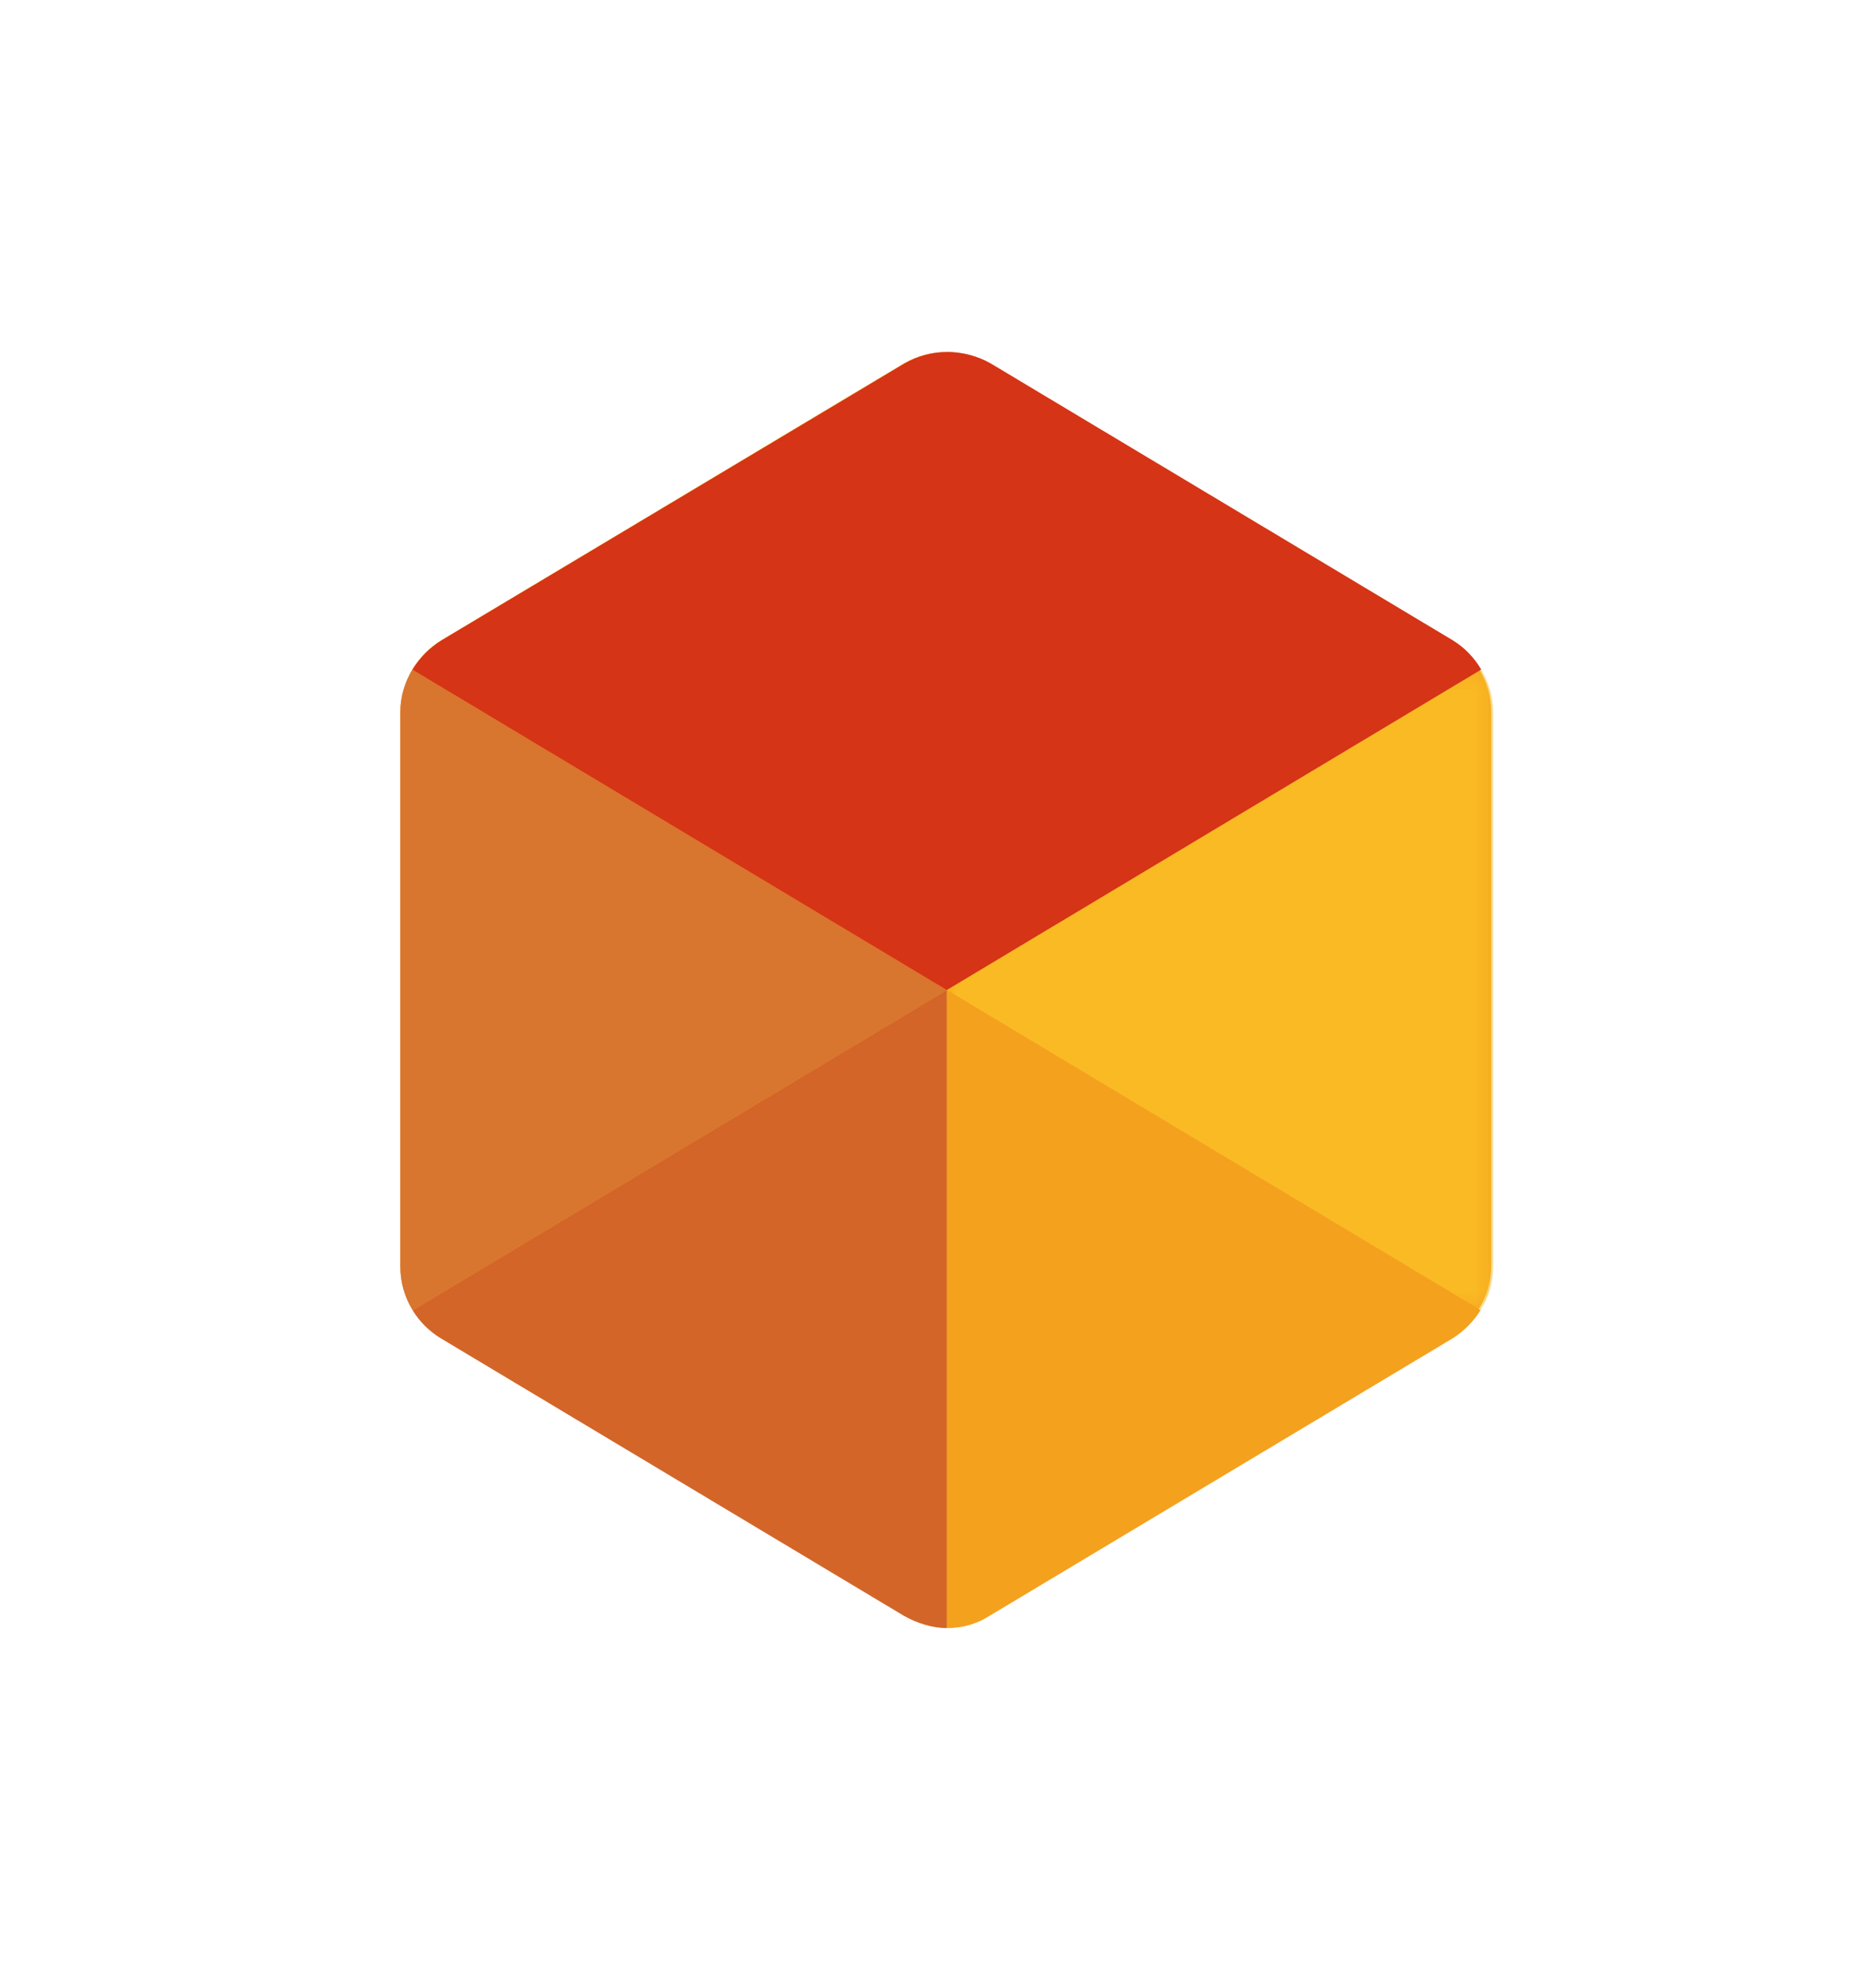 <?xml version="1.0" encoding="UTF-8"?>
<svg width="90px" height="96px" viewBox="0 0 90 96" version="1.1" xmlns="http://www.w3.org/2000/svg" xmlns:xlink="http://www.w3.org/1999/xlink">
    <!-- Generator: Sketch 58 (84663) - https://sketch.com -->
    <title>08-Logo/Line</title>
    <desc>Created with Sketch.</desc>
    <defs>
        <polygon id="path-1" points="26.396 31.377 26.396 0.437 0 0.437 0 31.377"/>
    </defs>
    <g id="08-Logo/Line" stroke="none" stroke-width="1" fill="none" fill-rule="evenodd">
        <g id="08-Logo/Cube" transform="translate(15, 17)">
            <path d="M56.466,15.322 C56.133,14.758 55.67,14.267 55.098,13.915 L32.816,0.555 C32.169,0.185 31.43,0 30.736,0 C29.997,0 29.303,0.185 28.656,0.555 L6.328,13.915 C5.748,14.272 5.268,14.76 4.923,15.328 C4.554,15.938 4.34,16.64 4.34,17.382 L4.34,44.148 C4.34,44.907 4.553,45.623 4.933,46.242 C5.271,46.793 5.741,47.267 6.328,47.615 L28.61,60.975 C29.257,61.345 29.997,61.576 30.69,61.576 C31.43,61.576 32.123,61.391 32.77,60.975 L55.052,47.615 C55.621,47.265 56.091,46.789 56.435,46.235 C56.817,45.617 57.04,44.904 57.04,44.148 L57.04,17.382 C57.04,16.655 56.833,15.944 56.466,15.322" id="Fill-1" fill="#F4A11E"/>
            <g id="Group-2" stroke-width="1" transform="translate(4.34, 0)">
                <g id="Page-1">
                    <g id="Group-3" transform="translate(26.396, 14.899)">
                        <mask id="mask-2" fill="white">
                            <use xlink:href="#path-1"/>
                        </mask>
                        <g id="Clip-2"/>
                        <path d="M25.79,31.377 C26.173,30.759 26.396,30.044 26.396,29.288 L26.396,2.499 C26.396,1.771 26.188,1.059 25.821,0.437 L0,15.916 L25.79,31.377 Z" id="Fill-1" fill="#FABA24" mask="url(#mask-2)"/>
                    </g>
                    <path d="M26.396,61.63 C27.137,61.63 27.832,61.445 28.48,61.028 L50.801,47.657 C51.37,47.307 51.841,46.83 52.185,46.275 L26.396,30.815 L26.396,61.63 Z" id="Fill-4" fill="#F4A11E"/>
                    <path d="M0.594,46.283 C0.932,46.834 1.403,47.308 1.991,47.657 L24.312,61.028 C24.961,61.398 25.701,61.63 26.396,61.63 L26.396,30.815 L0.594,46.283 Z" id="Fill-6" fill="#D36529"/>
                    <path d="M0.585,15.341 C0.214,15.952 9.26176828e-05,16.654 9.26176828e-05,17.397 L9.26176828e-05,44.187 C9.26176828e-05,44.946 0.213,45.663 0.594,46.283 L26.396,30.815 L0.585,15.341 Z" id="Fill-8" fill="#D8752F"/>
                    <path d="M50.847,13.927 L28.526,0.555 C27.878,0.185 27.137,-2.84217094e-14 26.442,-2.84217094e-14 C25.701,-2.84217094e-14 25.007,0.185 24.358,0.555 L1.991,13.927 C1.41,14.284 0.93,14.773 0.584,15.341 L26.396,30.815 L52.217,15.335 C51.884,14.77 51.42,14.279 50.847,13.927" id="Fill-10" fill="#D53416"/>
                </g>
            </g>
        </g>
    </g>
</svg>